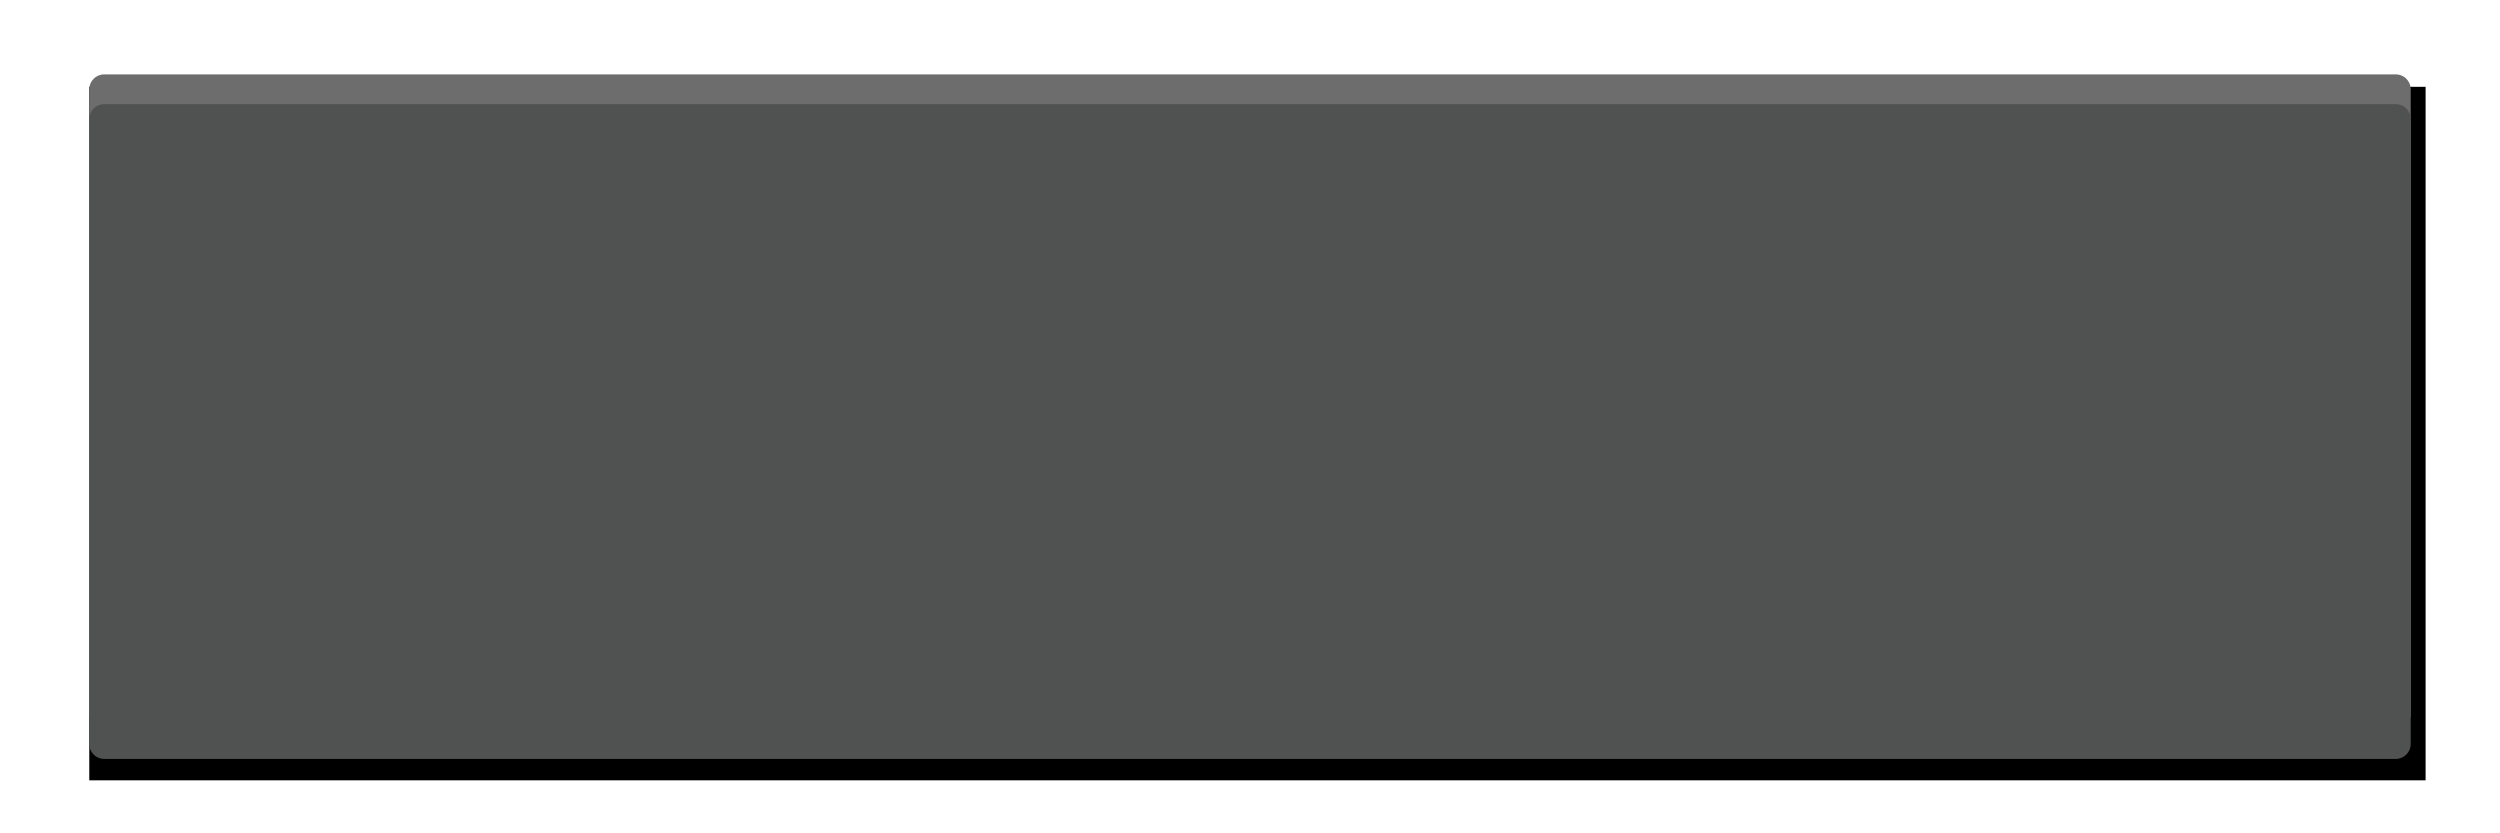 <?xml version="1.0" encoding="utf-8"?>
<!-- Generator: Adobe Illustrator 15.0.0, SVG Export Plug-In . SVG Version: 6.00 Build 0)  -->
<!DOCTYPE svg PUBLIC "-//W3C//DTD SVG 1.1//EN" "http://www.w3.org/Graphics/SVG/1.1/DTD/svg11.dtd">
<svg version="1.1"
	 id="svg2408" inkscape:version="0.48.3.1 r9886" sodipodi:docname="button (another copy).svg" xmlns:inkscape="http://www.inkscape.org/namespaces/inkscape" xmlns:sodipodi="http://sodipodi.sourceforge.net/DTD/sodipodi-0.dtd" xmlns:rdf="http://www.w3.org/1999/02/22-rdf-syntax-ns#" xmlns:svg="http://www.w3.org/2000/svg" xmlns:cc="http://creativecommons.org/ns#" xmlns:dc="http://purl.org/dc/elements/1.1/"
	 xmlns="http://www.w3.org/2000/svg" xmlns:xlink="http://www.w3.org/1999/xlink" x="0px" y="0px" width="84px" height="28px"
	 viewBox="0 0 84 28" enable-background="new 0 0 84 28" xml:space="preserve">
<rect x="3" y="2.917" width="78.5" height="23.302"/>
<g>
	<g>
		<g>
			<path fill="#6D6D6D" d="M3,24c0,0.276,0.224,0.5,0.5,0.5h77c0.276,0,0.5-0.224,0.5-0.5V3c0-0.276-0.224-0.5-0.5-0.5h-77
				C3.224,2.5,3,2.724,3,3V24z"/>
		</g>
	</g>
	<g>
		<path fill="#505151" d="M3,25c0,0.276,0.224,0.5,0.5,0.5h77c0.276,0,0.5-0.224,0.5-0.5V4c0-0.276-0.224-0.5-0.5-0.5h-77
			C3.224,3.5,3,3.724,3,4V25z"/>
	</g>
</g>
</svg>

